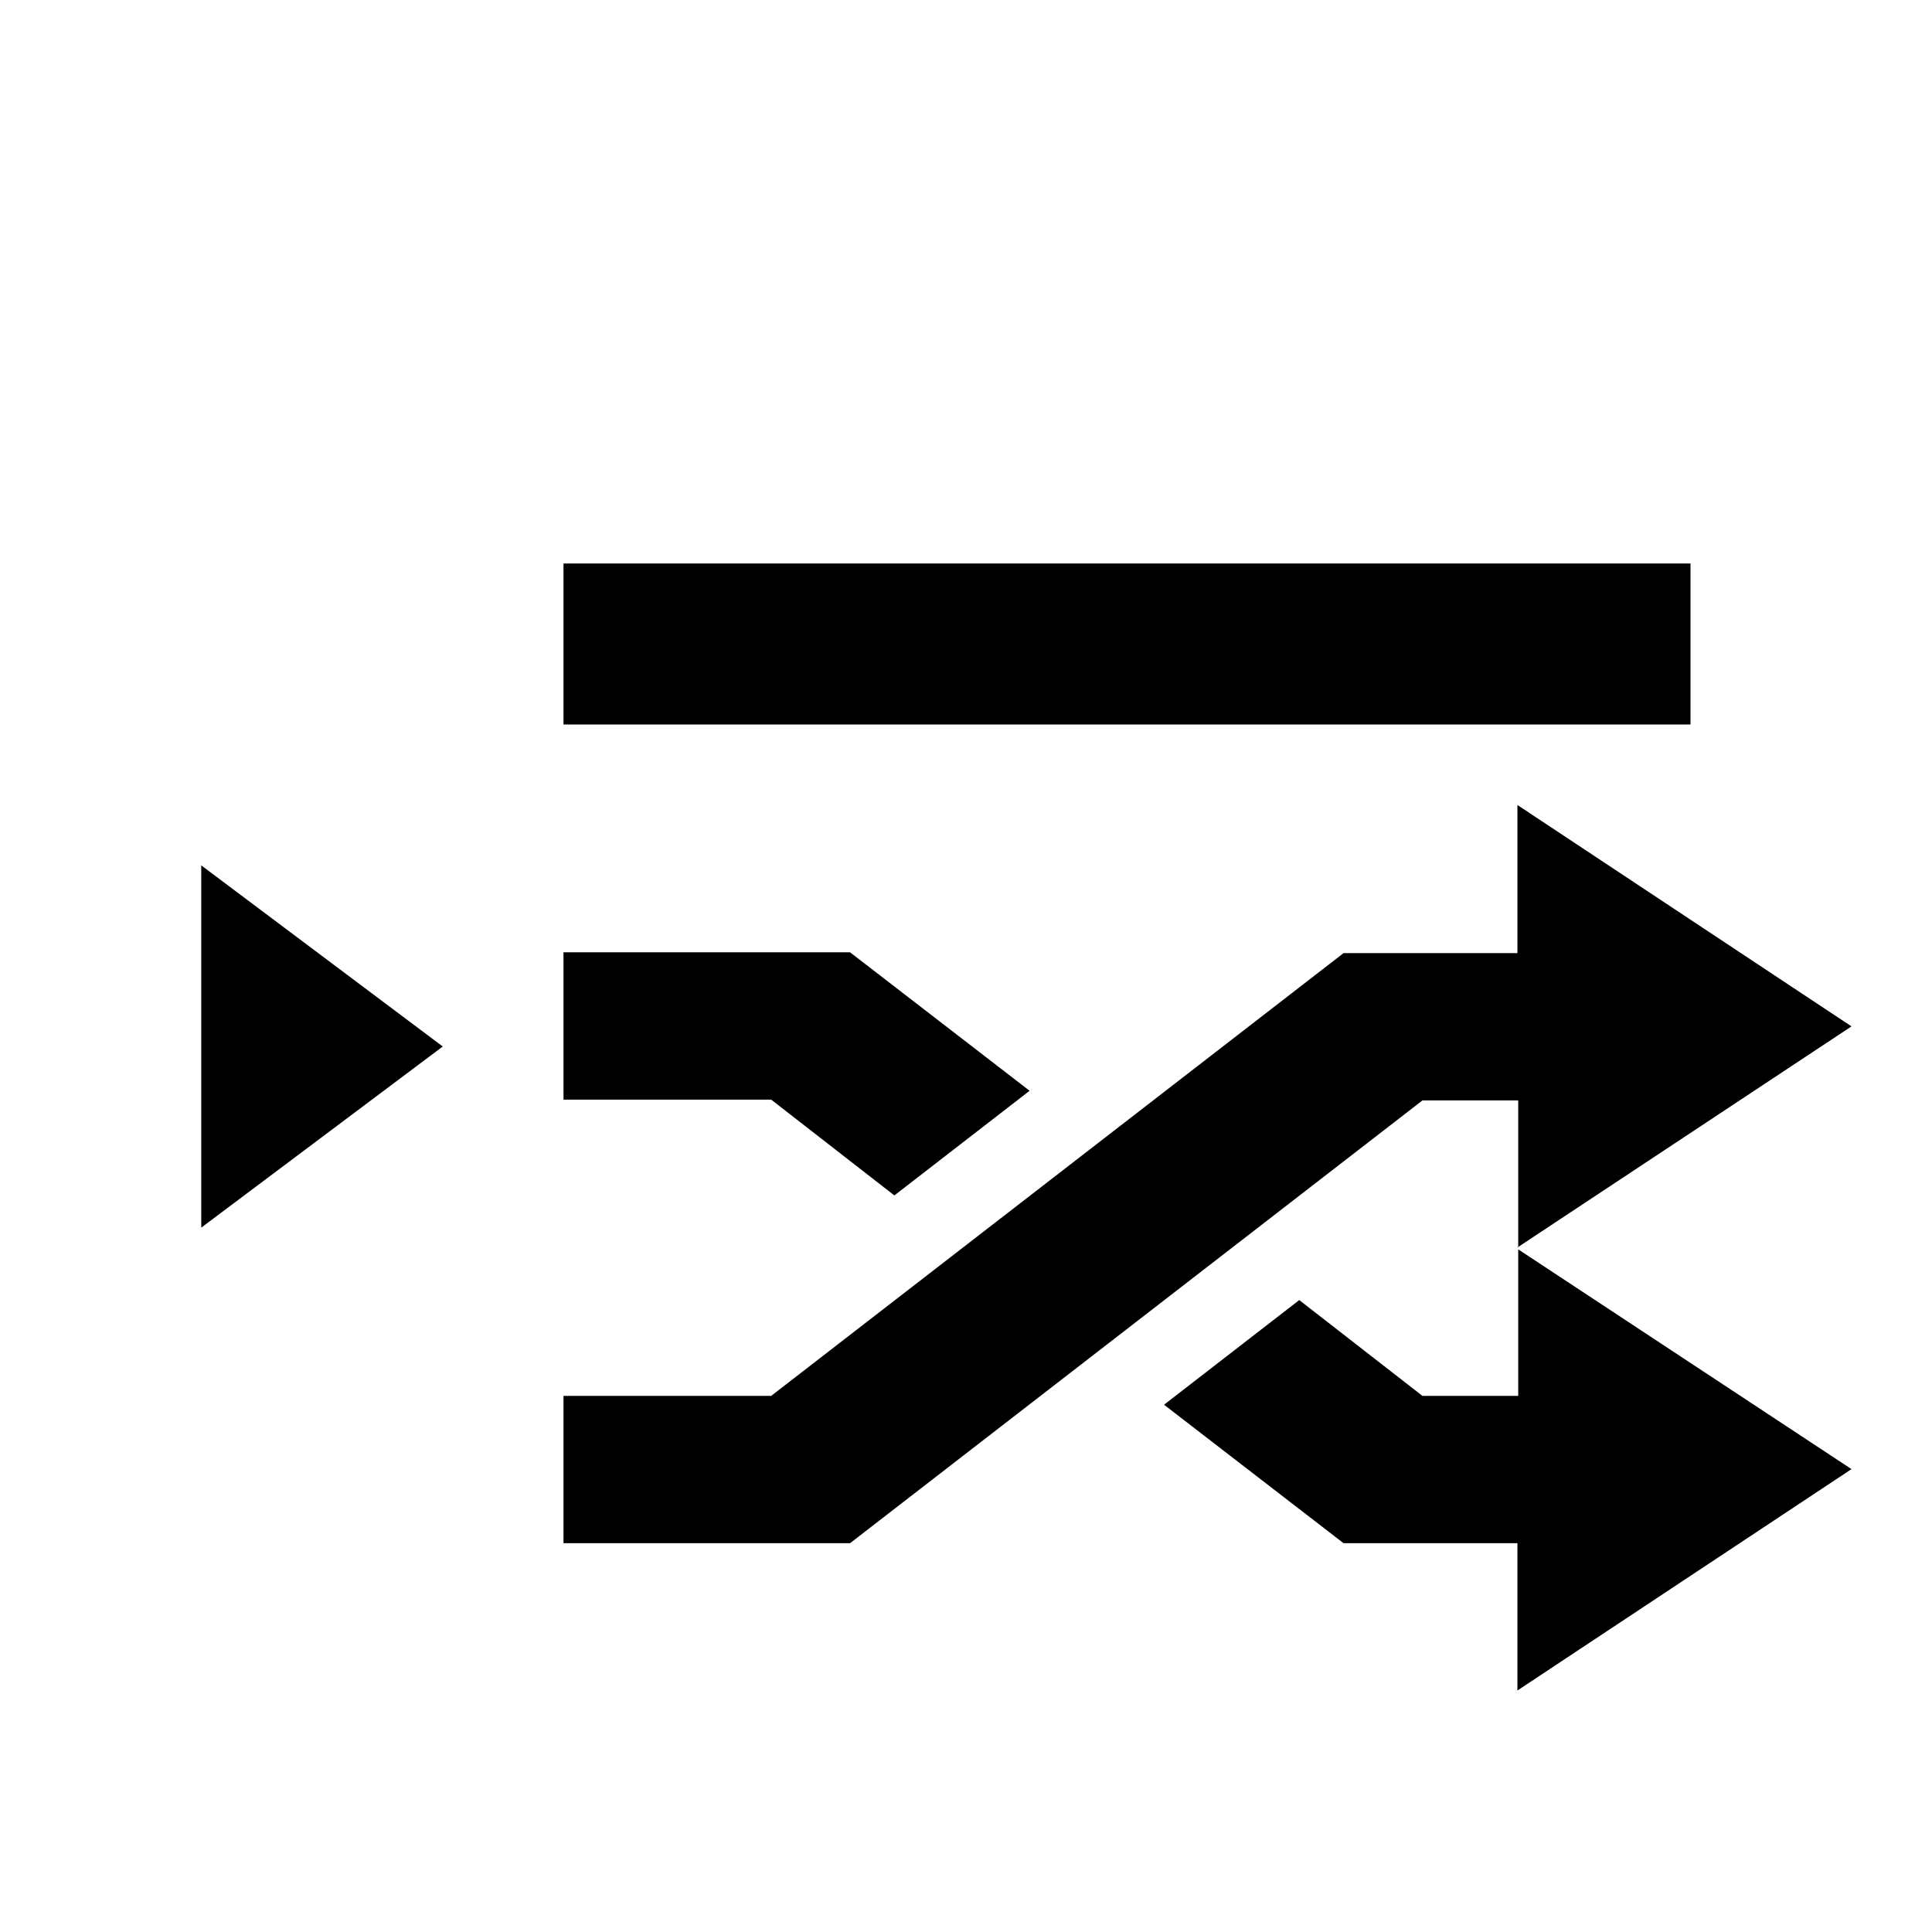 <svg xmlns="http://www.w3.org/2000/svg" viewBox="0 0 24 24" width="100%" height="100%">
	<path d="M18.85,10l4.15,2.75l-4.14,2.74v-1.82h-1.19l-7.11,5.5h-3.56v-1.83h2.58l7.11,-5.5l2.16,0zM18.86,15.49v0.01l-0.01,-0.01zM23,18.25l-4.15,2.75v-1.83h-2.16l-2.23,-1.72l1.68,-1.3l1.53,1.19h1.19v-1.82zM7,11.83h3.56l2.23,1.72l-1.68,1.3l-1.53,-1.19h-2.58z" />
	<path d="M21,9v-2h-14v2z" />
	<path d="M2.5,10.75v4.5l3,-2.25z" />
</svg>